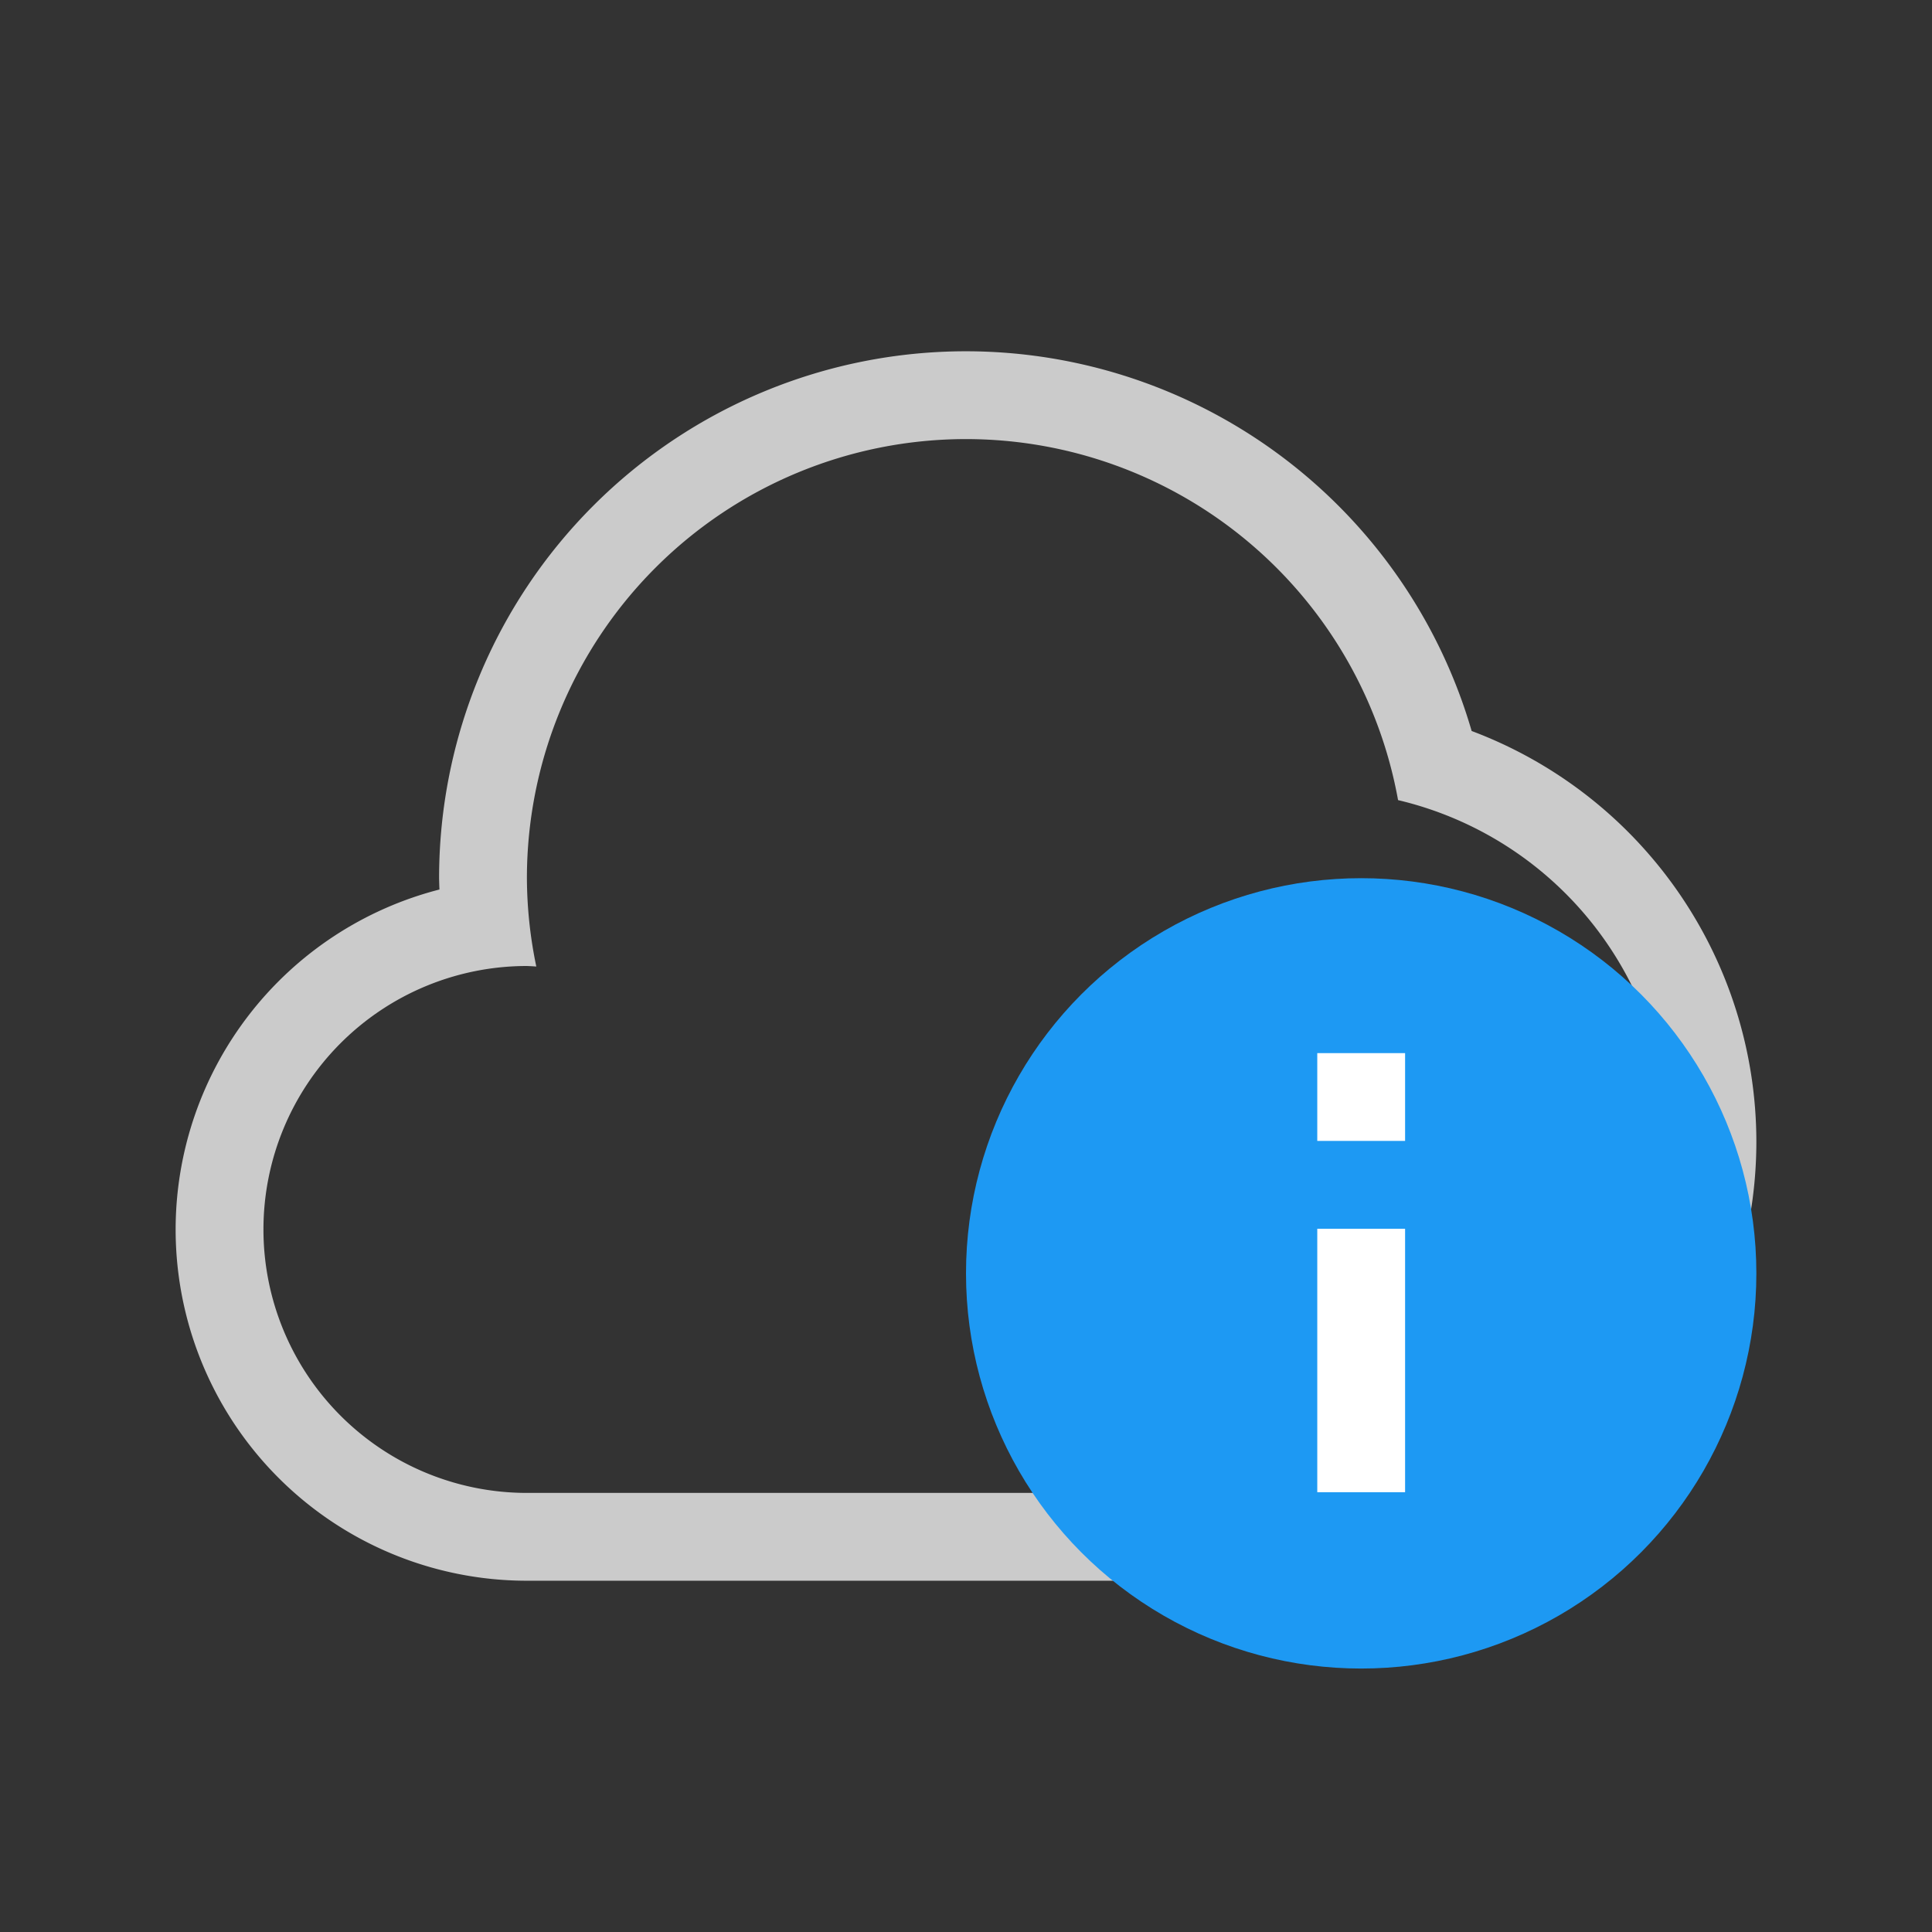 <?xml version="1.0"?>
<!-- Created with Inkscape (http://www.inkscape.org/) -->
<svg xmlns:osb="http://www.openswatchbook.org/uri/2009/osb" xmlns:dc="http://purl.org/dc/elements/1.1/" xmlns:cc="http://creativecommons.org/ns#" xmlns:rdf="http://www.w3.org/1999/02/22-rdf-syntax-ns#" xmlns:svg="http://www.w3.org/2000/svg" xmlns="http://www.w3.org/2000/svg" xmlns:sodipodi="http://sodipodi.sourceforge.net/DTD/sodipodi-0.dtd" xmlns:inkscape="http://www.inkscape.org/namespaces/inkscape" width="22" height="22" id="svg3049" version="1.1" inkscape:version="0.91 r13725" sodipodi:docname="state-information.svg" inkscape:export-filename="/home/uri/.kde/share/icons/NITRUX-KDE/16x16/actions/view-right-new.png" inkscape:export-xdpi="30" inkscape:export-ydpi="30">
  <rect width="100%" height="100%" fill="#333333" stroke="none"/>
  <defs id="defs3051">
    <style type="text/css" id="current-color-scheme">
      .ColorScheme-Text {
        color:#cbcbcb;
      }
      .ColorScheme-Background {
        color:#eff0f1;
      }
      .ColorScheme-Highlight {
        color:#3daee9;
      }
      .ColorScheme-ViewText {
        color:#cbcbcb;
      }
      .ColorScheme-ViewBackground {
        color:#fcfcfc;
      }
      .ColorScheme-ViewHover {
        color:#93cee9;
      }
      .ColorScheme-ViewFocus{
        color:#3daee9;
      }
      .ColorScheme-ButtonText {
        color:#cbcbcb;
      }
      .ColorScheme-ButtonBackground {
        color:#eff0f1;
      }
      .ColorScheme-ButtonHover {
        color:#93cee9;
      }
      .ColorScheme-ButtonFocus{
        color:#3daee9;
      }
      </style>
    <linearGradient id="linearGradient5606" osb:paint="solid">
      <stop id="stop5608" offset="0" style="stop-color:#000000;stop-opacity:1;"/>
    </linearGradient>
  </defs>
  <sodipodi:namedview id="base" pagecolor="#ffffff" bordercolor="#666666" borderopacity="1.0" inkscape:pageopacity="0.0" inkscape:pageshadow="2" inkscape:zoom="32" inkscape:cx="10.494663" inkscape:cy="8.7639963" inkscape:document-units="px" inkscape:current-layer="layer1" showgrid="true" fit-margin-top="0" fit-margin-left="0" fit-margin-right="0" fit-margin-bottom="0" inkscape:window-width="1920" inkscape:window-height="1013" inkscape:window-x="-4" inkscape:window-y="0" inkscape:window-maximized="1" inkscape:showpageshadow="false" borderlayer="true" inkscape:object-nodes="true" inkscape:snap-global="true" inkscape:snap-bbox="true">
    <sodipodi:guide position="2,20" orientation="18,0" id="guide4067"/>
    <sodipodi:guide position="2,2" orientation="0,18" id="guide4069"/>
    <sodipodi:guide position="35,19.938" orientation="0,-18" id="guide4073"/>
    <sodipodi:guide position="3,19" orientation="16,0" id="guide4077"/>
    <sodipodi:guide position="3,3" orientation="0,16" id="guide4079"/>
    <sodipodi:guide position="19,3" orientation="-16,0" id="guide4081"/>
    <sodipodi:guide position="19,19" orientation="0,-16" id="guide4083"/>
    <inkscape:grid type="xygrid" id="grid4085"/>
  </sodipodi:namedview>
  <g inkscape:label="Capa 1" inkscape:groupmode="layer" id="layer1" transform="translate(-421.714,-525.791)">
    <rect style="fill:#f2f2f2;fill-opacity:1;stroke:none" id="rect4035" width="0" height="14.668" x="369.096" y="509.907"/>
    <rect style="fill:#f2f2f2;fill-opacity:1;stroke:none" id="rect4035-8" width="0" height="14.668" x="376.057" y="532.478"/>
    <rect style="fill:#f2f2f2;fill-opacity:1;stroke:none" id="rect4035-0" width="0" height="14.668" x="377.87" y="531.417"/>
    <rect style="fill:#f2f2f2;fill-opacity:1;stroke:none" id="rect4035-06" width="0" height="14.668" x="351.94" y="506.126"/>
    <rect style="fill:#f2f2f2;fill-opacity:1;stroke:none" id="rect4035-8-7" width="0" height="14.668" x="358.9" y="528.697"/>
    <rect style="fill:#f2f2f2;fill-opacity:1;stroke:none" id="rect4035-0-42" width="0" height="14.668" x="360.714" y="527.636"/>
    <rect style="fill:#f2f2f2;fill-opacity:1;stroke:none" id="rect4035-3" width="0" height="14.668" x="351.94" y="506.126"/>
    <rect style="fill:#f2f2f2;fill-opacity:1;stroke:none" id="rect4035-8-9" width="0" height="14.668" x="358.9" y="528.697"/>
    <rect style="fill:#f2f2f2;fill-opacity:1;stroke:none" id="rect4035-0-4" width="0" height="14.668" x="360.714" y="527.636"/>
    <rect style="fill:#f2f2f2;fill-opacity:1;stroke:none" id="rect4035-2" width="0" height="14.668" x="351.94" y="506.126"/>
    <rect style="fill:#f2f2f2;fill-opacity:1;stroke:none" id="rect4035-8-99" width="0" height="14.668" x="358.9" y="528.697"/>
    <rect style="fill:#f2f2f2;fill-opacity:1;stroke:none" id="rect4035-0-43" width="0" height="14.668" x="360.714" y="527.636"/>
    <rect style="fill:#f2f2f2;fill-opacity:1;stroke:none" id="rect4035-3-9" width="0" height="14.668" x="351.94" y="506.126"/>
    <rect style="fill:#f2f2f2;fill-opacity:1;stroke:none" id="rect4035-8-9-9" width="0" height="14.668" x="358.9" y="528.697"/>
    <rect style="fill:#f2f2f2;fill-opacity:1;stroke:none" id="rect4035-0-4-4" width="0" height="14.668" x="360.714" y="527.636"/>
    <rect style="fill:#f2f2f2;fill-opacity:1;stroke:none" id="rect4035-5" width="0" height="11" x="422.21" y="527.415"/>
    <rect style="fill:#f2f2f2;fill-opacity:1;stroke:none" id="rect4035-7" width="0" height="11" x="417.658" y="529.935"/>
    <rect style="fill:#f2f2f2;fill-opacity:1;stroke:none" id="rect4035-9" width="0" height="11" x="413.15" y="517.516"/>
    <rect style="fill:#f2f2f2;fill-opacity:1;stroke:none" id="rect4035-96" width="0" height="11" x="413.994" y="529.753"/>
    <rect style="fill:#f2f2f2;fill-opacity:1;stroke:none" id="rect4035-7-0" width="0" height="11" x="409.442" y="532.273"/>
    <rect style="fill:#f2f2f2;fill-opacity:1;stroke:none" id="rect4035-9-6" width="0" height="11" x="404.934" y="519.854"/>
    <rect style="fill:#f2f2f2;fill-opacity:1;stroke:none" id="rect4035-1" width="0" height="11" x="422.21" y="527.415"/>
    <rect style="fill:#f2f2f2;fill-opacity:1;stroke:none" id="rect4035-7-2" width="0" height="11" x="417.658" y="529.935"/>
    <rect style="fill:#f2f2f2;fill-opacity:1;stroke:none" id="rect4035-9-0" width="0" height="11" x="413.15" y="517.516"/>
    <rect style="fill:#f2f2f2;fill-opacity:1;stroke:none" id="rect4035-96-9" width="0" height="11" x="413.994" y="529.753"/>
    <rect style="fill:#f2f2f2;fill-opacity:1;stroke:none" id="rect4035-7-0-9" width="0" height="11" x="409.442" y="532.273"/>
    <rect style="fill:#f2f2f2;fill-opacity:1;stroke:none" id="rect4035-9-6-9" width="0" height="11" x="404.934" y="519.854"/>
    <rect style="fill:#f2f2f2;fill-opacity:1;stroke:none" id="rect4035-22" width="0" height="14.668" x="349.096" y="509.907"/>
    <rect style="fill:#f2f2f2;fill-opacity:1;stroke:none" id="rect4035-8-74" width="0" height="14.668" x="356.057" y="532.478"/>
    <rect style="fill:#f2f2f2;fill-opacity:1;stroke:none" id="rect4035-0-6" width="0" height="14.668" x="357.87" y="531.417"/>
    <rect style="fill:#f2f2f2;fill-opacity:1;stroke:none" id="rect4035-06-6" width="0" height="14.668" x="331.94" y="506.126"/>
    <rect style="fill:#f2f2f2;fill-opacity:1;stroke:none" id="rect4035-8-7-0" width="0" height="14.668" x="338.901" y="528.697"/>
    <rect style="fill:#f2f2f2;fill-opacity:1;stroke:none" id="rect4035-0-42-9" width="0" height="14.668" x="340.714" y="527.636"/>
    <rect style="fill:#f2f2f2;fill-opacity:1;stroke:none" id="rect4035-3-1" width="0" height="14.668" x="331.94" y="506.126"/>
    <rect style="fill:#f2f2f2;fill-opacity:1;stroke:none" id="rect4035-8-9-8" width="0" height="14.668" x="338.901" y="528.697"/>
    <rect style="fill:#f2f2f2;fill-opacity:1;stroke:none" id="rect4035-0-4-1" width="0" height="14.668" x="340.714" y="527.636"/>
    <rect style="fill:#f2f2f2;fill-opacity:1;stroke:none" id="rect4035-2-7" width="0" height="14.668" x="331.94" y="506.126"/>
    <rect style="fill:#f2f2f2;fill-opacity:1;stroke:none" id="rect4035-8-99-4" width="0" height="14.668" x="338.901" y="528.697"/>
    <rect style="fill:#f2f2f2;fill-opacity:1;stroke:none" id="rect4035-0-43-3" width="0" height="14.668" x="340.714" y="527.636"/>
    <rect style="fill:#f2f2f2;fill-opacity:1;stroke:none" id="rect4035-3-9-3" width="0" height="14.668" x="331.94" y="506.126"/>
    <rect style="fill:#f2f2f2;fill-opacity:1;stroke:none" id="rect4035-8-9-9-0" width="0" height="14.668" x="338.901" y="528.697"/>
    <rect style="fill:#f2f2f2;fill-opacity:1;stroke:none" id="rect4035-0-4-4-2" width="0" height="14.668" x="340.714" y="527.636"/>
    <rect style="fill:#f2f2f2;fill-opacity:1;stroke:none" id="rect4035-5-9" width="0" height="11" x="402.21" y="527.415"/>
    <rect style="fill:#f2f2f2;fill-opacity:1;stroke:none" id="rect4035-7-3" width="0" height="11" x="397.658" y="529.935"/>
    <rect style="fill:#f2f2f2;fill-opacity:1;stroke:none" id="rect4035-9-2" width="0" height="11" x="393.15" y="517.516"/>
    <rect style="fill:#f2f2f2;fill-opacity:1;stroke:none" id="rect4035-96-6" width="0" height="11" x="393.994" y="529.753"/>
    <rect style="fill:#f2f2f2;fill-opacity:1;stroke:none" id="rect4035-7-0-0" width="0" height="11" x="389.442" y="532.273"/>
    <rect style="fill:#f2f2f2;fill-opacity:1;stroke:none" id="rect4035-9-6-8" width="0" height="11" x="384.935" y="519.854"/>
    <rect style="fill:#f2f2f2;fill-opacity:1;stroke:none" id="rect4035-1-8" width="0" height="11" x="402.21" y="527.415"/>
    <rect style="fill:#f2f2f2;fill-opacity:1;stroke:none" id="rect4035-7-2-2" width="0" height="11" x="397.658" y="529.935"/>
    <rect style="fill:#f2f2f2;fill-opacity:1;stroke:none" id="rect4035-9-0-9" width="0" height="11" x="393.15" y="517.516"/>
    <rect style="fill:#f2f2f2;fill-opacity:1;stroke:none" id="rect4035-96-9-1" width="0" height="11" x="393.994" y="529.753"/>
    <rect style="fill:#f2f2f2;fill-opacity:1;stroke:none" id="rect4035-7-0-9-0" width="0" height="11" x="389.442" y="532.273"/>
    <rect style="fill:#f2f2f2;fill-opacity:1;stroke:none" id="rect4035-9-6-9-4" width="0" height="11" x="384.935" y="519.854"/>
    <path inkscape:connector-curvature="0" style="fill:currentColor;fill-opacity:1;stroke:none;stroke-linecap:butt;stroke-linejoin:round" d="m 432.714,529.791 a 6,6 0 0 0 -6,6 6,6 0 0 0 0.004,0.129 4,4 0 0 0 -3.004,3.871 4,4 0 0 0 4,4 l 9,0 a 5,5 0 0 0 5,-5 5,5 0 0 0 -3.242,-4.676 6,6 0 0 0 -5.758,-4.324 z m 0,1 a 5,5 0 0 1 4.92,4.111 4,4 0 0 1 3.08,3.889 4,4 0 0 1 -4,4 l -9,0 a 3,3 0 0 1 -3,-3 3,3 0 0 1 3,-3 3,3 0 0 1 0.107,0.006 5,5 0 0 1 -0.107,-1.006 5,5 0 0 1 5,-5 z" id="path4196-4" class="ColorScheme-Text"/>
    <circle style="opacity:1;fill:#1d99f3;fill-opacity:1;stroke:none;stroke-width:1;stroke-linecap:butt;stroke-linejoin:round;stroke-miterlimit:4;stroke-dasharray:none" id="path4509" cx="437.214" cy="540.291" r="4.5"/>
    <rect style="opacity:1;fill:#ffffff;fill-opacity:1;stroke:none;stroke-linecap:round" id="rect4241" width="1" height="3" x="436.714" y="-542.783" ry="1.0429687e-05" transform="scale(1,-1)"/>
    <rect style="opacity:1;fill:#ffffff;fill-opacity:1;stroke:none;stroke-linecap:round" id="rect4243" width="1" height="1" x="436.714" y="-538.783" ry="1.7382799e-05" transform="scale(1,-1)"/>
  </g>
</svg>
